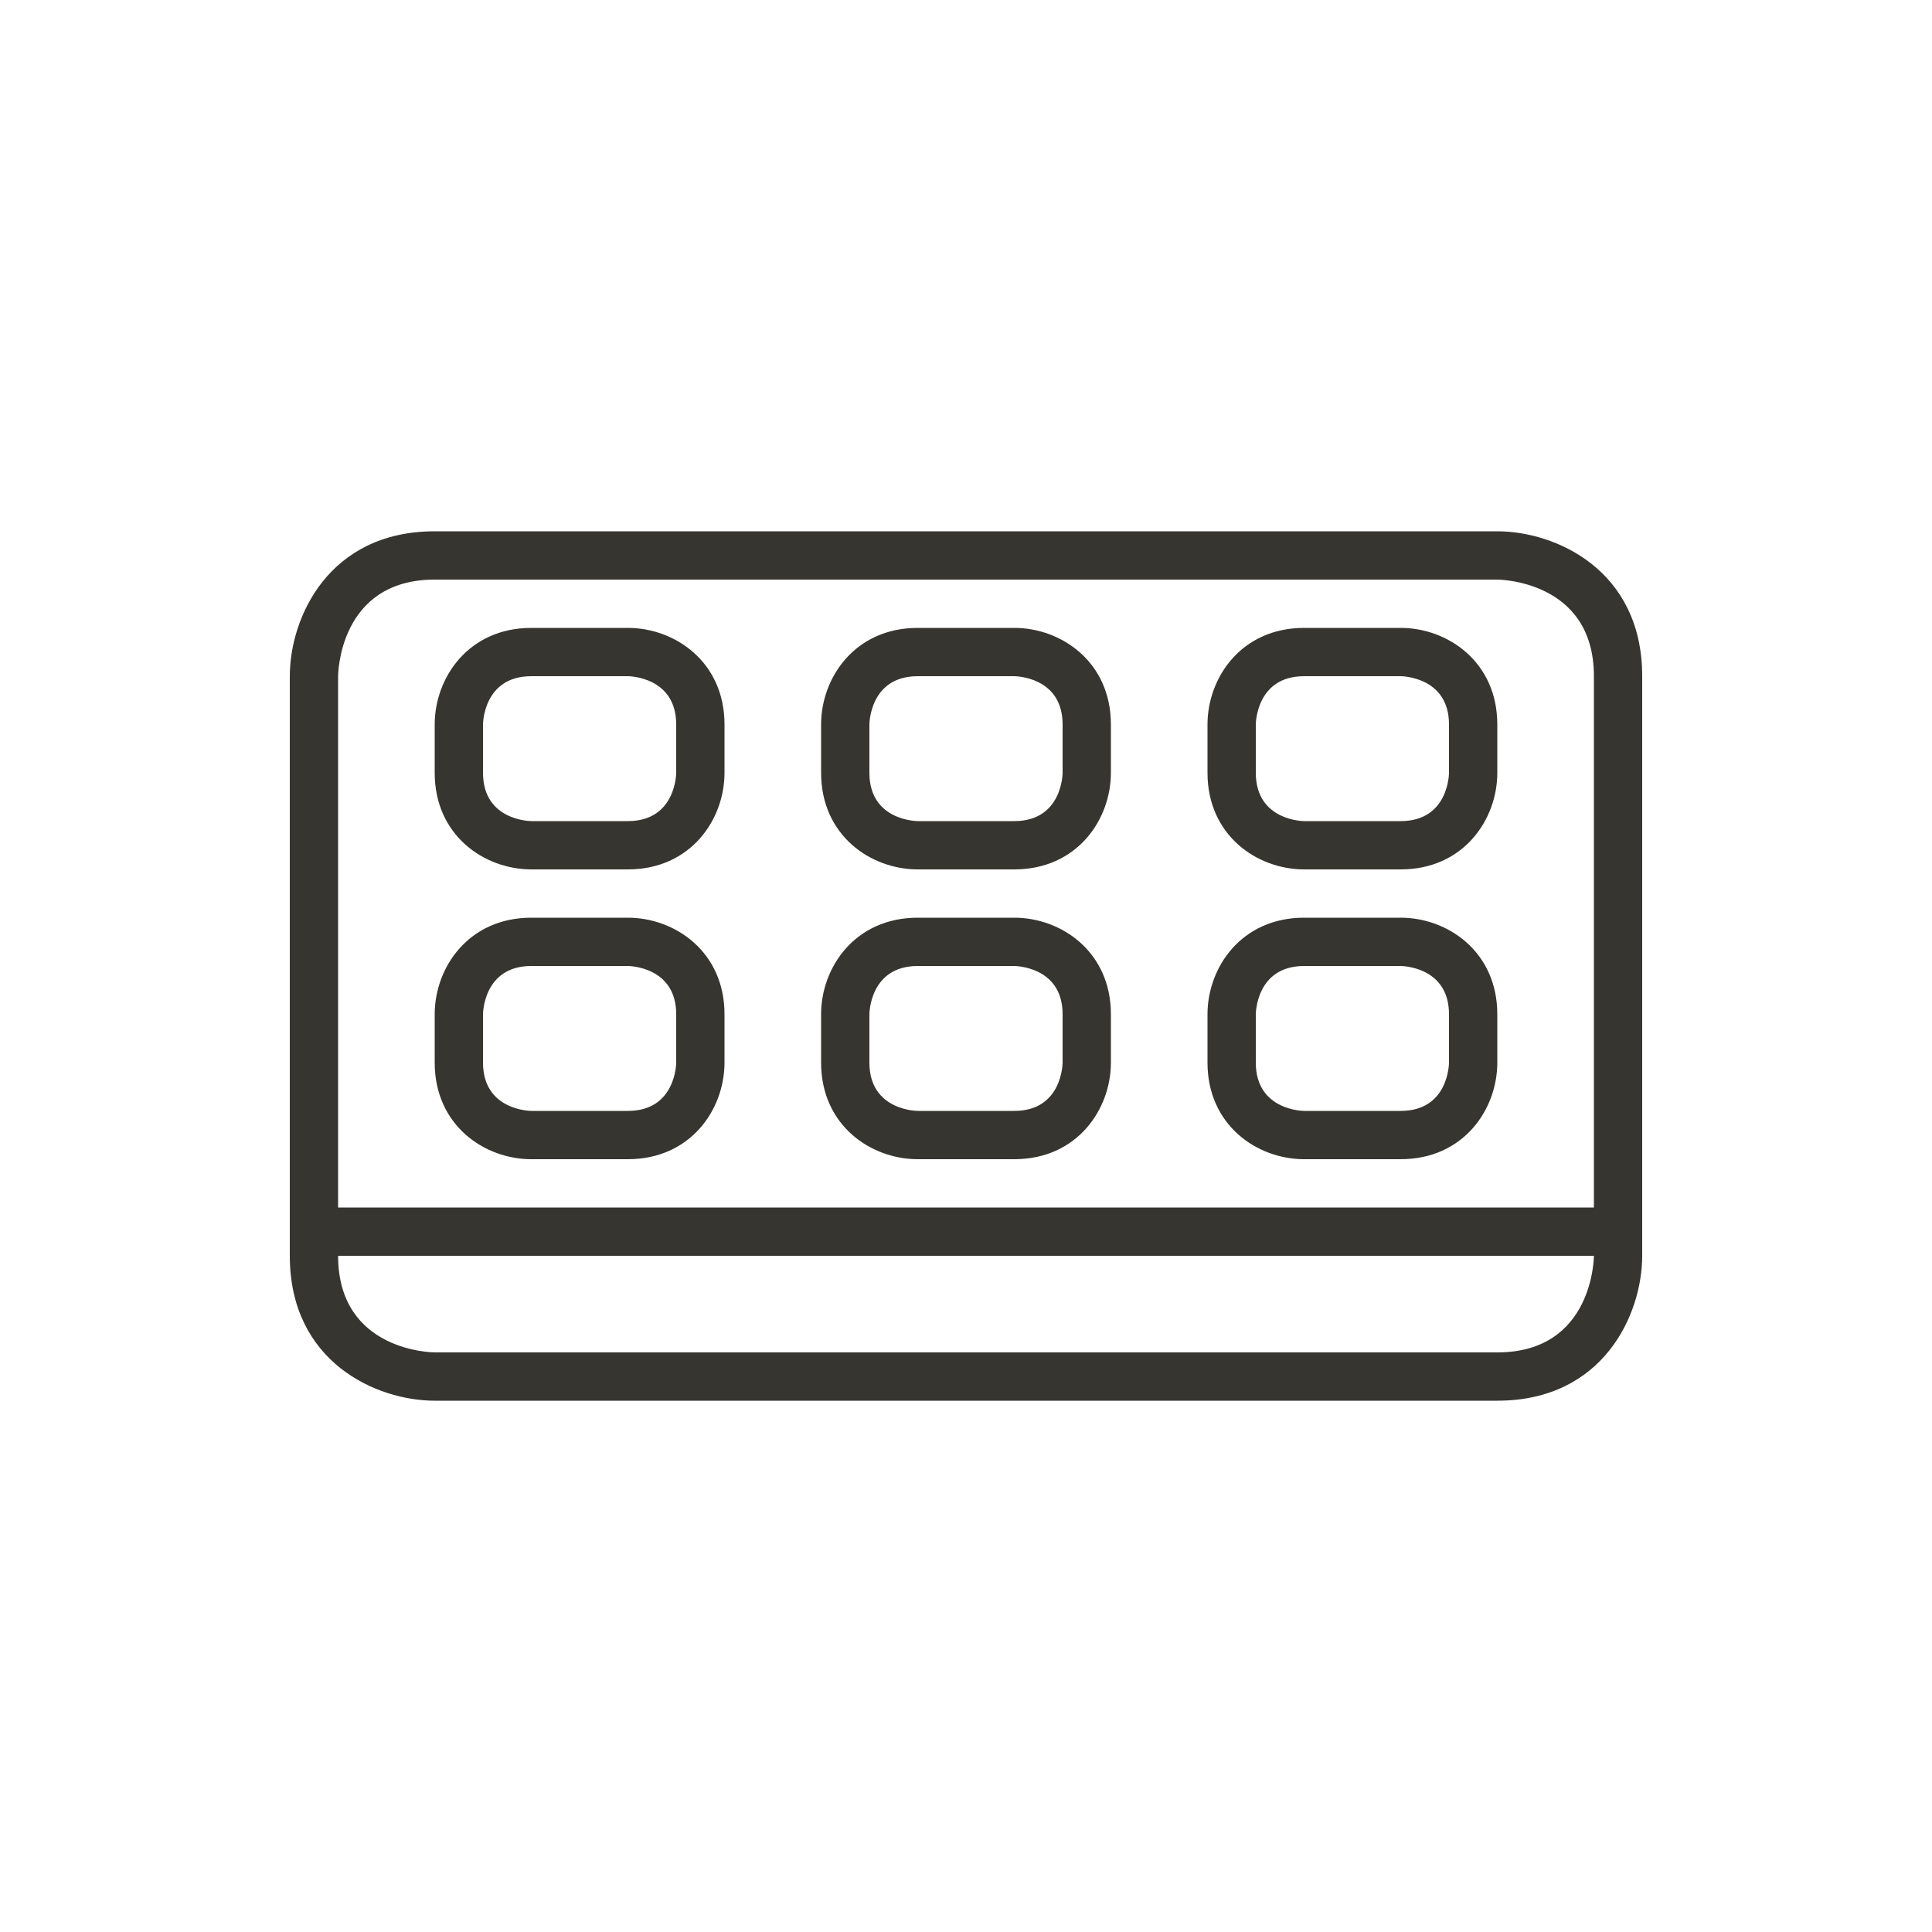 <!-- Generated by IcoMoon.io -->
<svg version="1.1" xmlns="http://www.w3.org/2000/svg" width="40" height="40" viewBox="0 0 40 40">
<title>at-color_palette</title>
<path fill="#37352f" d="M31 11h-22c-2.201 0-3 1.794-3 3v12c0 2.201 1.794 3 3 3h22c2.201 0 3-1.794 3-3v-12c0-2.201-1.794-3-3-3zM31 28c-2 0-22 0-22 0s-2 0-2-2h26c0 0 0 2-2 2zM33 25h-26c0-3.198 0-11 0-11s0-2 2-2h22c0 0 2 0 2 2v11zM13 14c0 0 1 0 1 1v1c0 0 0 1-1 1h-2c0 0-1 0-1-1s0-1 0-1 0-1 1-1h2zM13 13h-2c-1.299 0-2 1.030-2 2v1c0 1.299 1.030 2 2 2h2c1.299 0 2-1.030 2-2v-1c0-1.299-1.030-2-2-2v0zM21 14c0 0 1 0 1 1v1c0 0 0 1-1 1h-2c0 0-1 0-1-1s0-1 0-1 0-1 1-1h2zM21 13h-2c-1.299 0-2 1.030-2 2v1c0 1.299 1.030 2 2 2h2c1.299 0 2-1.030 2-2v-1c0-1.299-1.030-2-2-2v0zM29 14c0 0 1 0 1 1v1c0 0 0 1-1 1h-2c0 0-1 0-1-1s0-1 0-1 0-1 1-1h2zM29 13h-2c-1.299 0-2 1.030-2 2v1c0 1.299 1.030 2 2 2h2c1.299 0 2-1.030 2-2v-1c0-1.299-1.030-2-2-2v0zM13 20c0 0 1 0 1 1v1c0 0 0 1-1 1h-2c0 0-1 0-1-1s0-1 0-1 0-1 1-1h2zM13 19h-2c-1.299 0-2 1.030-2 2v1c0 1.299 1.030 2 2 2h2c1.299 0 2-1.030 2-2v-1c0-1.299-1.030-2-2-2v0zM21 20c0 0 1 0 1 1v1c0 0 0 1-1 1h-2c0 0-1 0-1-1s0-1 0-1 0-1 1-1h2zM21 19h-2c-1.299 0-2 1.030-2 2v1c0 1.299 1.030 2 2 2h2c1.299 0 2-1.030 2-2v-1c0-1.299-1.030-2-2-2v0zM29 20c0 0 1 0 1 1v1c0 0 0 1-1 1h-2c0 0-1 0-1-1s0-1 0-1 0-1 1-1h2zM29 19h-2c-1.299 0-2 1.030-2 2v1c0 1.299 1.030 2 2 2h2c1.299 0 2-1.030 2-2v-1c0-1.299-1.030-2-2-2v0z"></path>
</svg>
